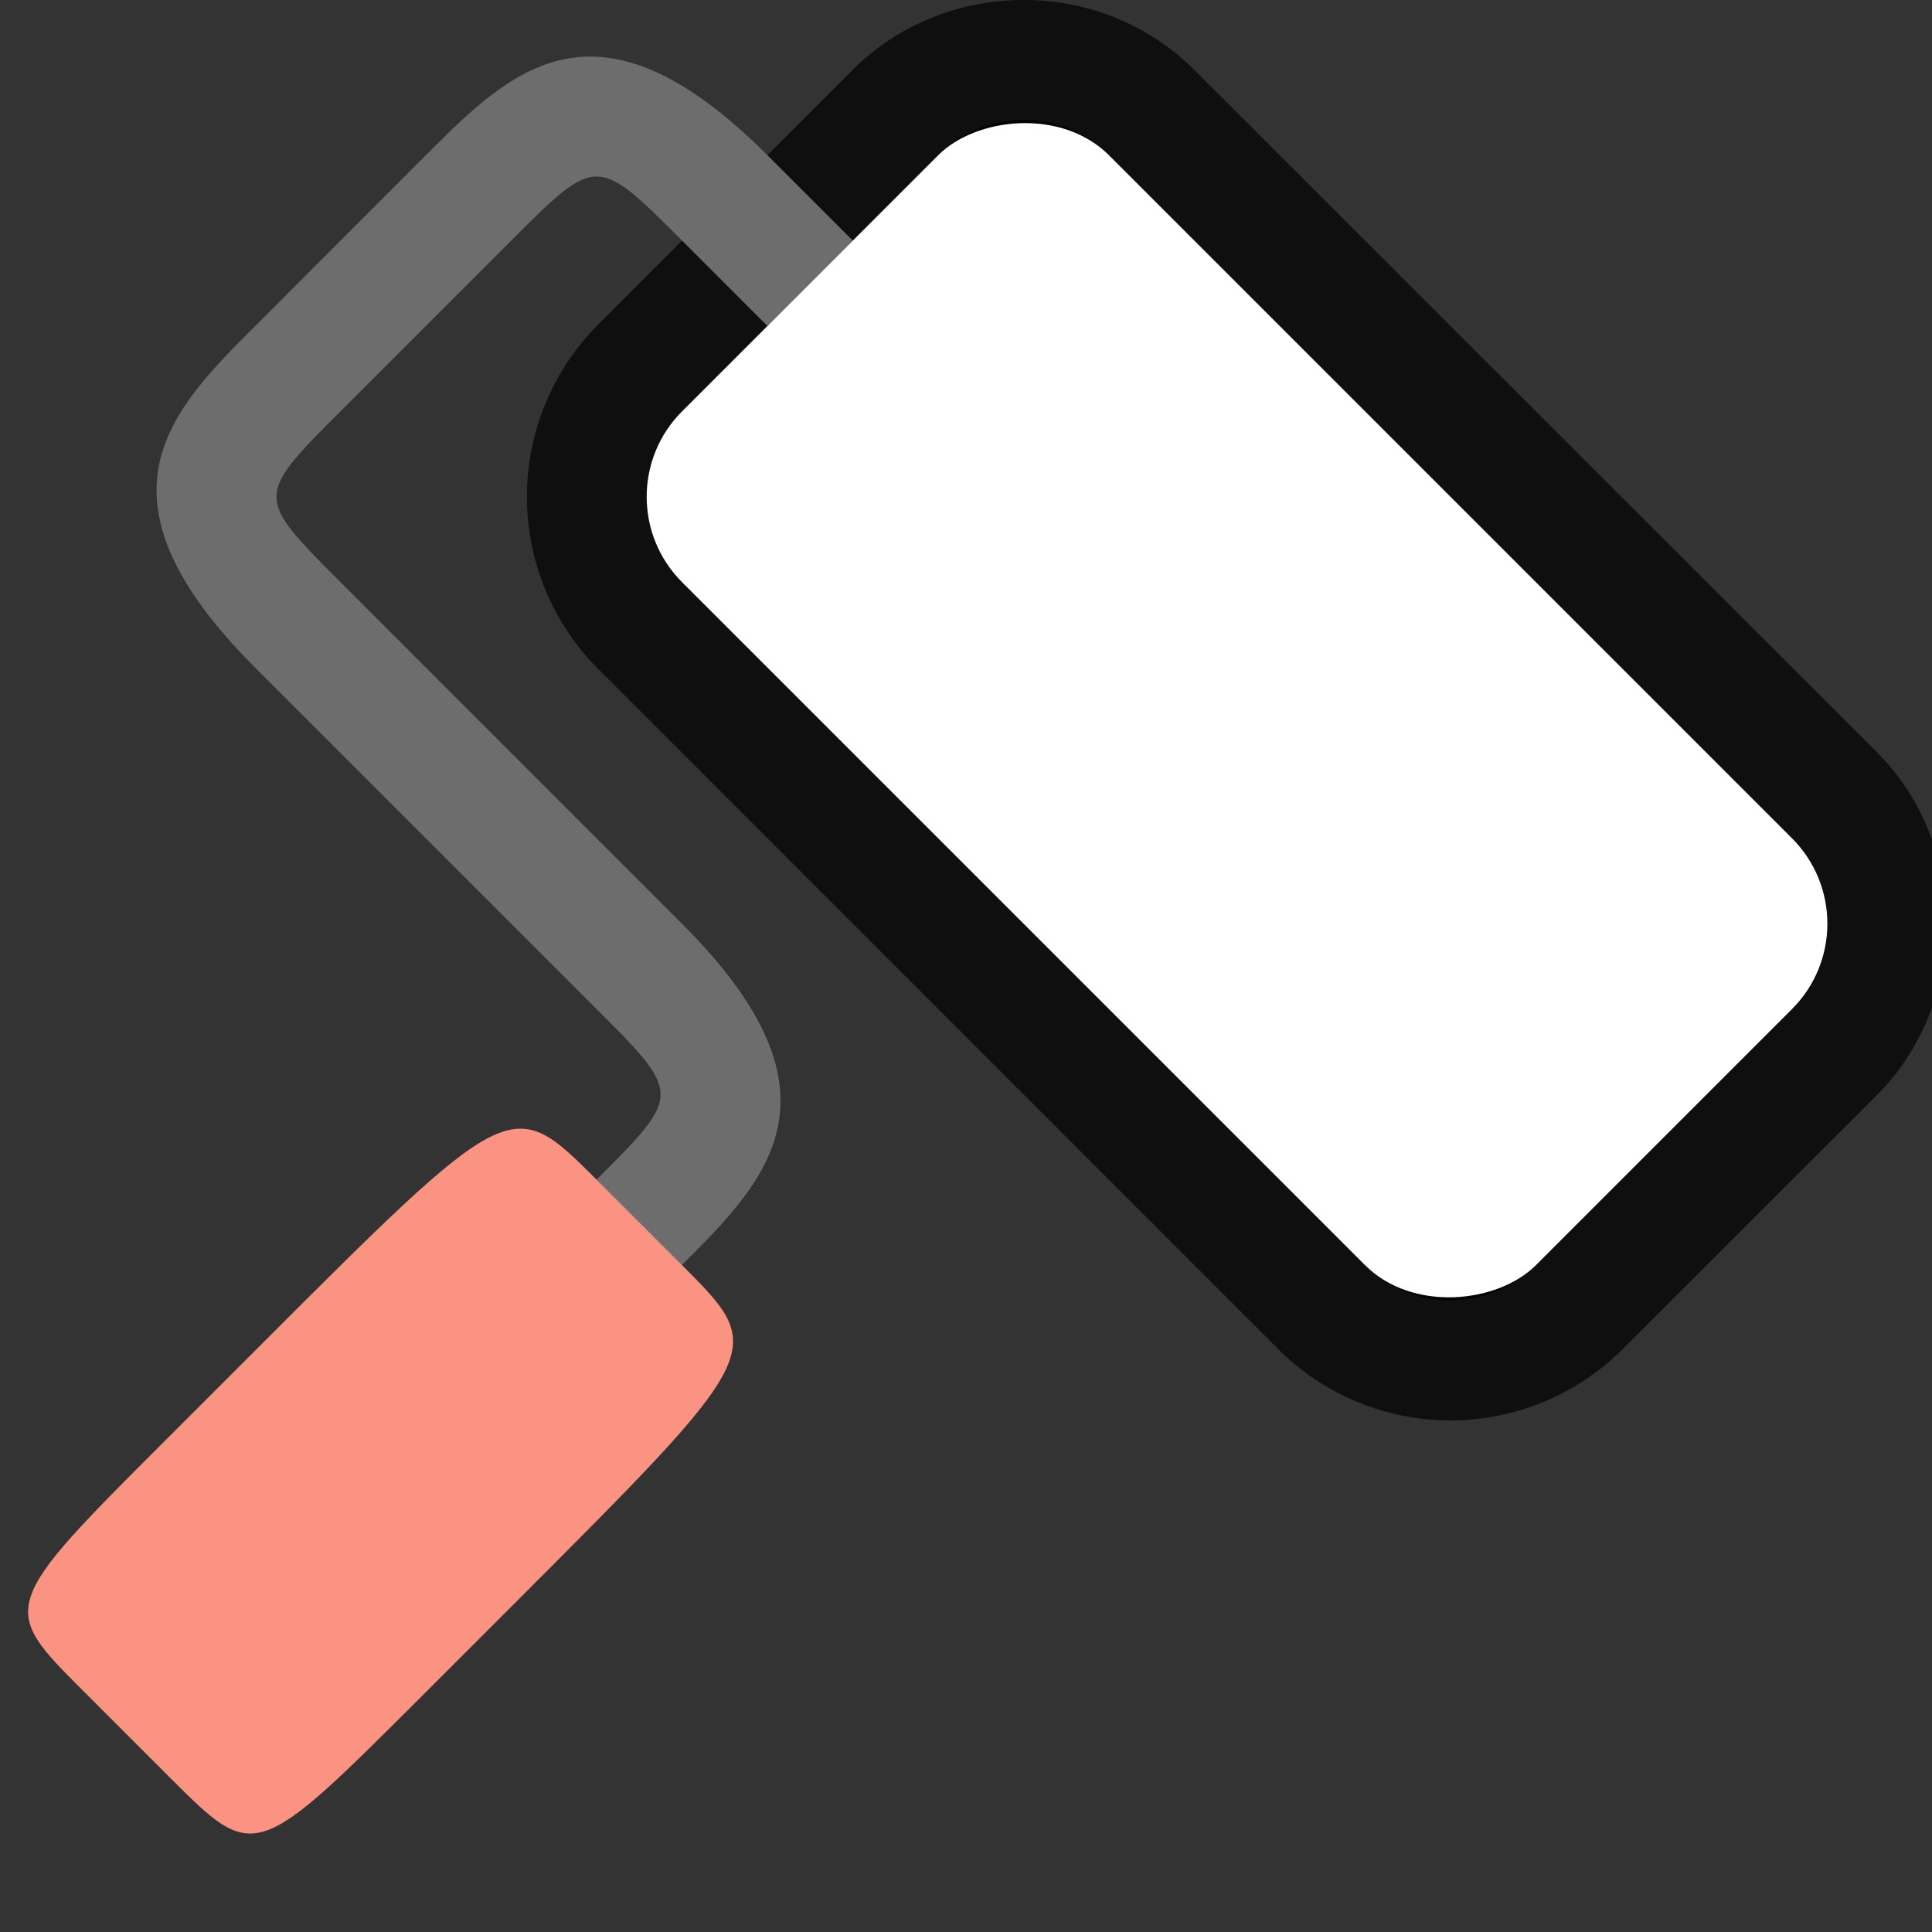 <svg xmlns="http://www.w3.org/2000/svg" viewBox="0 0 16 16"><rect x="0" y="0" width="16" height="16" fill="#333333" stroke="none"/><path style="color:#000;font-style:normal;font-variant:normal;font-weight:400;font-stretch:normal;font-size:medium;line-height:normal;font-family:sans-serif;font-variant-ligatures:normal;font-variant-position:normal;font-variant-caps:normal;font-variant-numeric:normal;font-variant-alternates:normal;font-variant-east-asian:normal;font-feature-settings:normal;font-variation-settings:normal;text-indent:0;text-align:start;text-decoration:none;text-decoration-line:none;text-decoration-style:solid;text-decoration-color:#000;letter-spacing:normal;word-spacing:normal;text-transform:none;writing-mode:lr-tb;direction:ltr;text-orientation:mixed;dominant-baseline:auto;baseline-shift:baseline;text-anchor:start;white-space:normal;shape-padding:0;shape-margin:0;inline-size:0;clip-rule:nonzero;display:inline;overflow:visible;visibility:visible;opacity:.7;isolation:auto;mix-blend-mode:normal;color-interpolation:sRGB;color-interpolation-filters:linearRGB;solid-color:#000;solid-opacity:1;vector-effect:none;fill:#000;fill-opacity:1;fill-rule:evenodd;stroke:none;stroke-width:2;stroke-linecap:butt;stroke-linejoin:round;stroke-miterlimit:4;stroke-dasharray:none;stroke-dashoffset:0;stroke-opacity:1;color-rendering:auto;image-rendering:auto;shape-rendering:auto;text-rendering:auto;enable-background:accumulate;stop-color:#000" d="M14.84 6.942 9.185 1.285a.998.998 0 0 0-1.414 0L5.648 3.406a.998.998 0 0 0 0 1.415l5.657 5.656a.998.998 0 0 0 1.414 0l2.122-2.12a.998.998 0 0 0 0-1.415z"/><path style="color:#000;font-style:normal;font-variant:normal;font-weight:400;font-stretch:normal;font-size:medium;line-height:normal;font-family:sans-serif;font-variant-ligatures:normal;font-variant-position:normal;font-variant-caps:normal;font-variant-numeric:normal;font-variant-alternates:normal;font-variant-east-asian:normal;font-feature-settings:normal;font-variation-settings:normal;text-indent:0;text-align:start;text-decoration:none;text-decoration-line:none;text-decoration-style:solid;text-decoration-color:#000;letter-spacing:normal;word-spacing:normal;text-transform:none;writing-mode:lr-tb;direction:ltr;text-orientation:mixed;dominant-baseline:auto;baseline-shift:baseline;text-anchor:start;white-space:normal;shape-padding:0;shape-margin:0;inline-size:0;clip-rule:nonzero;display:inline;overflow:visible;visibility:visible;opacity:.7;isolation:auto;mix-blend-mode:normal;color-interpolation:sRGB;color-interpolation-filters:linearRGB;solid-color:#000;solid-opacity:1;vector-effect:none;fill:#000;fill-opacity:1;fill-rule:evenodd;stroke:none;stroke-width:2;stroke-linecap:butt;stroke-linejoin:round;stroke-miterlimit:4;stroke-dasharray:none;stroke-dashoffset:0;stroke-opacity:1;color-rendering:auto;image-rendering:auto;shape-rendering:auto;text-rendering:auto;enable-background:accumulate;stop-color:#000" d="M8.477 0c-.515 0-1.029.193-1.415.578L4.942 2.7a2.018 2.018 0 0 0 0 2.828l5.656 5.657a2.018 2.018 0 0 0 2.828 0l2.123-2.121c.208-.209.355-.456.451-.72v-1.39a1.95 1.95 0 0 0-.451-.719L9.89.578A1.994 1.994 0 0 0 8.477 0zm0 1.992 5.658 5.656-2.123 2.122-5.657-5.657z"/><path style="fill:#6d6d6d;fill-opacity:1;stroke:none;stroke-width:1px;stroke-linecap:butt;stroke-linejoin:miter;stroke-opacity:1" d="m7.062 1.992-.707-.707c-1.414-1.414-2.12-.707-2.828 0L2.113 2.7c-.707.707-1.414 1.415 0 2.829L4.94 8.356c.707.707.707.707 0 1.414l.707.707c.707-.707 1.415-1.414 0-2.828L2.82 4.821c-.707-.707-.707-.707 0-1.415l1.414-1.414c.707-.707.707-.707 1.414 0l.707.707.707-.707"/><path style="fill:#fa9381;fill-opacity:1;stroke:none;stroke-width:1px;stroke-linecap:butt;stroke-linejoin:miter;stroke-opacity:1" d="m5.648 10.477-.707-.707c-.707-.707-.707-.707-2.828 1.415l-.707.707C-.01 13.306-.01 13.306.698 14.012l.708.708c.707.707.707.707 2.121-.707l.707-.707c2.121-2.121 2.121-2.121 1.414-2.829z"/><rect ry="1" y="-5.585" x="-16.403" height="5" width="10" style="opacity:1;fill:#fff;fill-opacity:1;fill-rule:evenodd;stroke:none;stroke-width:2;stroke-linecap:butt;stroke-linejoin:round;stroke-miterlimit:4;stroke-dasharray:none;stroke-opacity:1" rx="1" transform="scale(-1 1) rotate(-45)"/></svg>